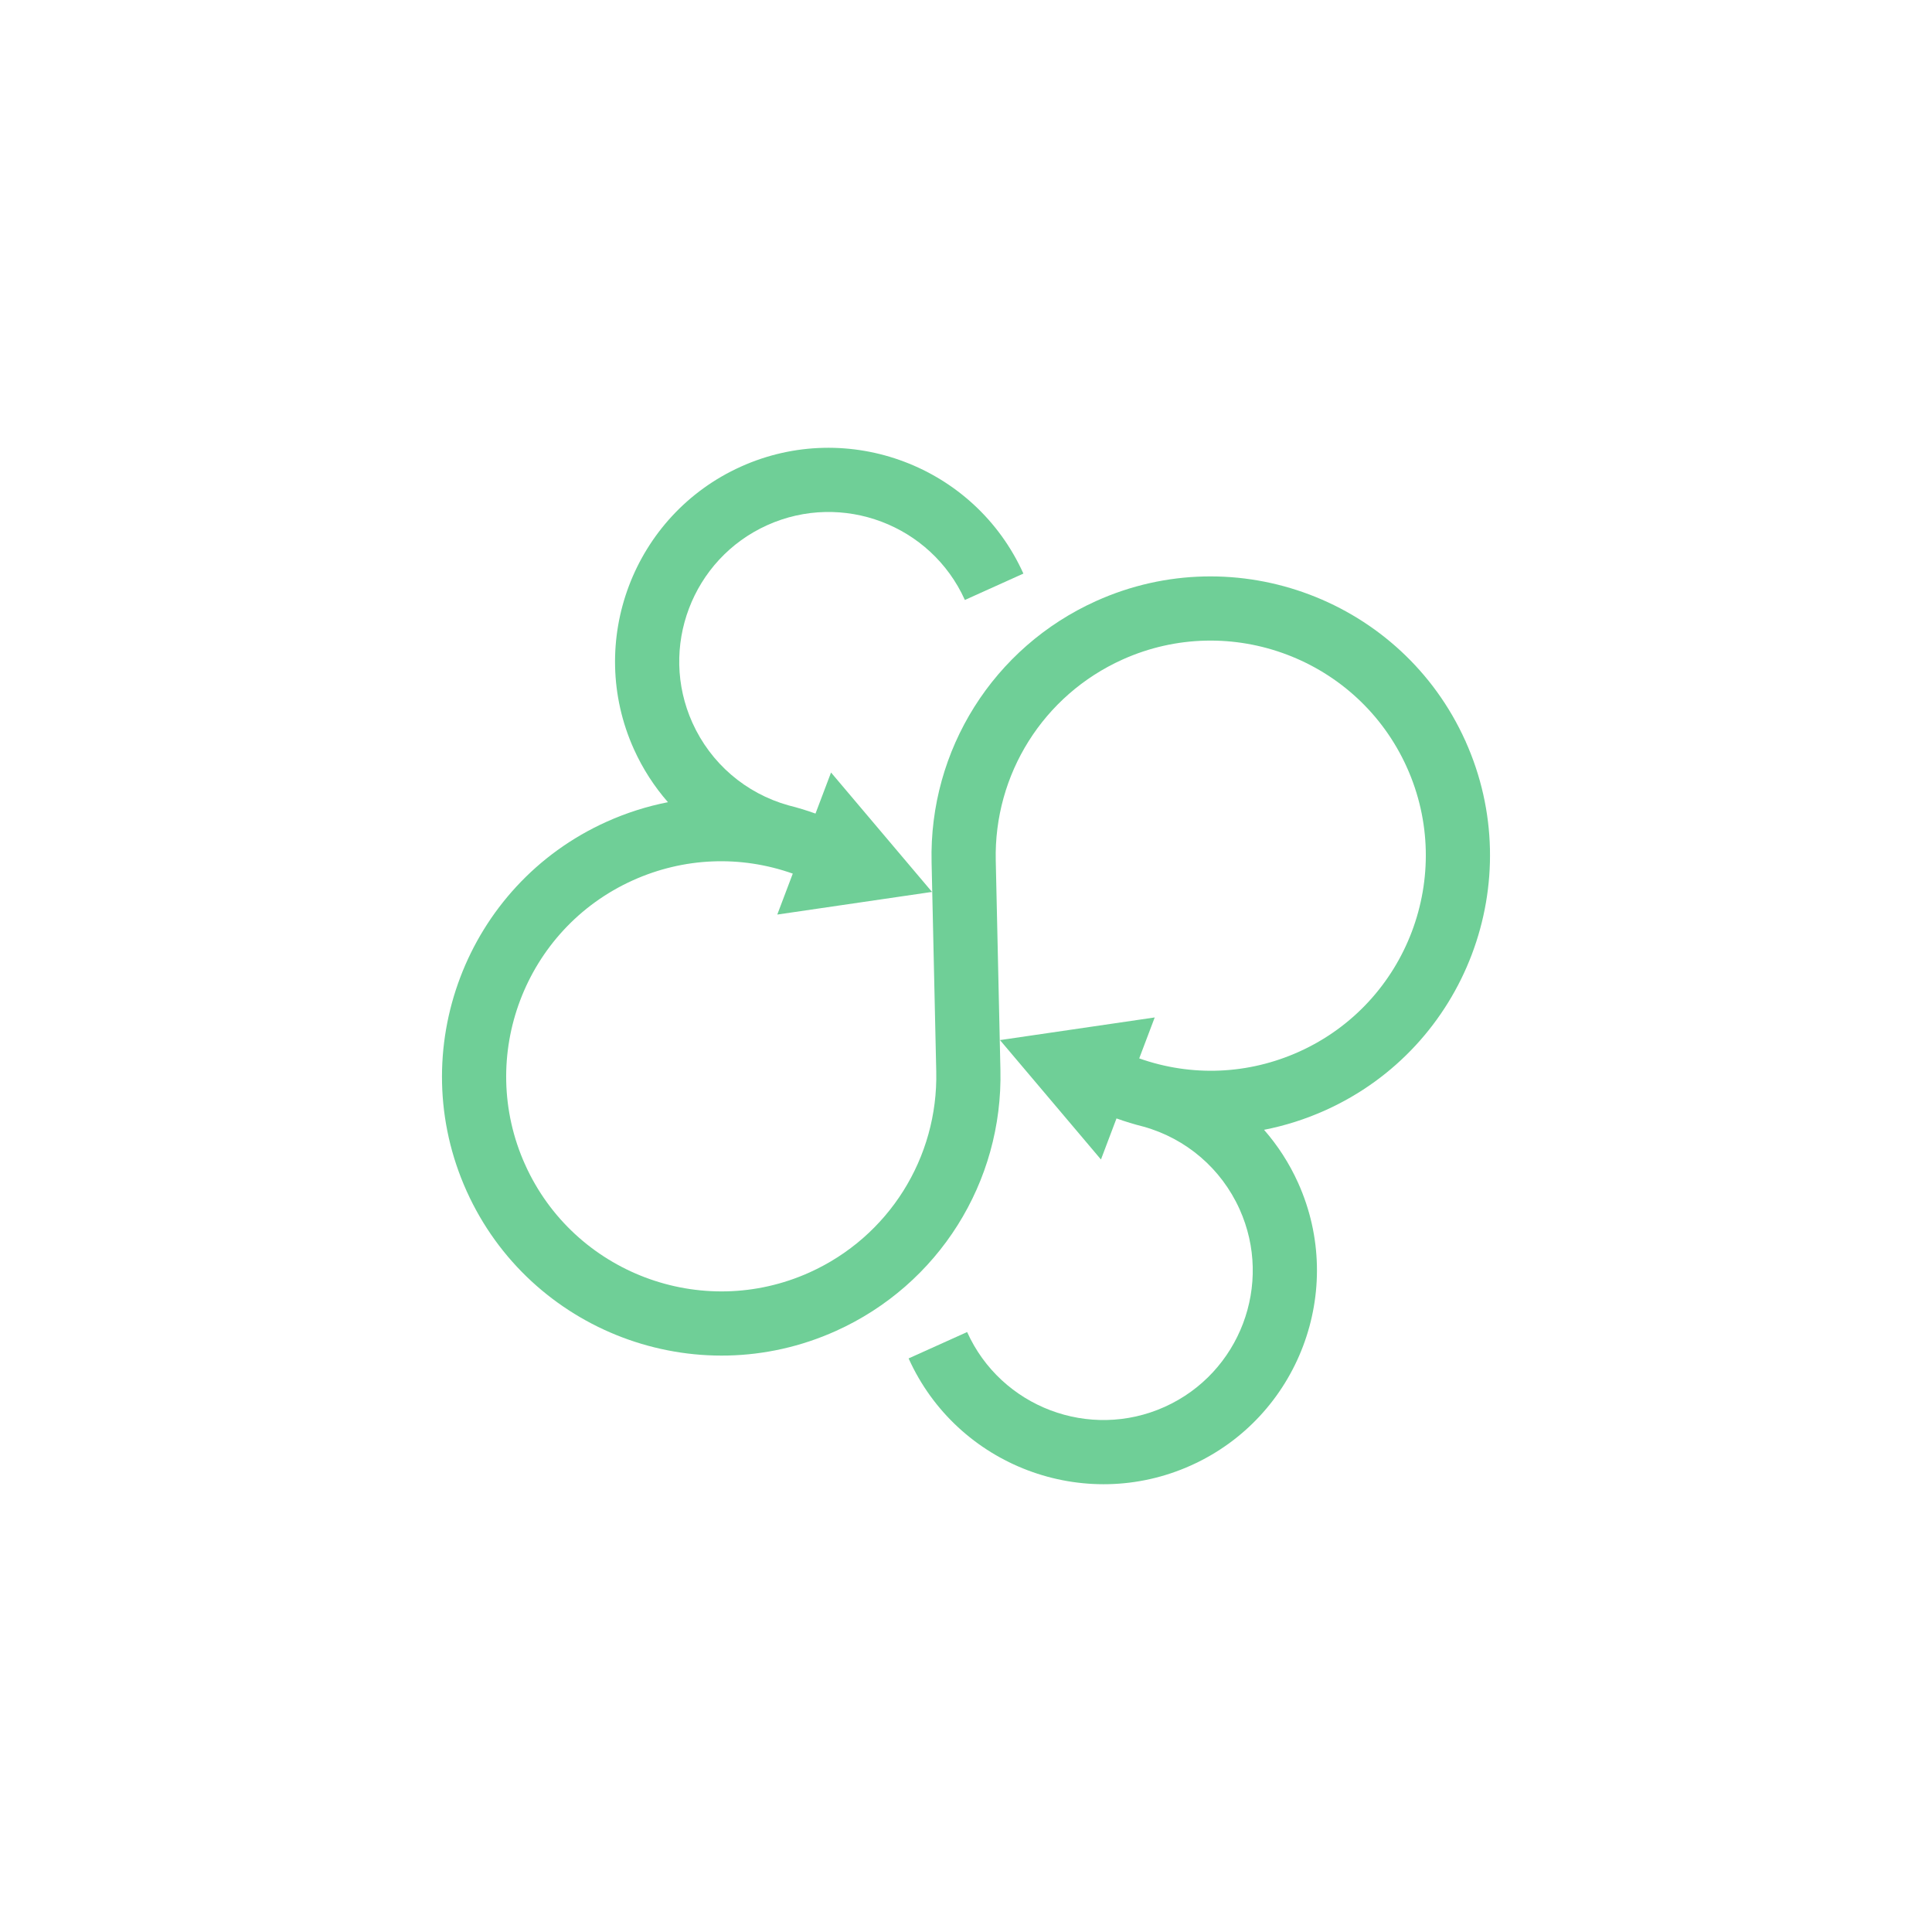 <svg fill="none" height="1280" viewBox="0 0 1280 1280" width="1280" xmlns="http://www.w3.org/2000/svg"><g fill="#6fcf97"><path d="m659.718 570.287c-1.348-57.382 31.59-109.702 83.907-133.292 71.614-32.291 156.146-.299 188.437 71.314l36.866 30.029 1.903-47.51c-41.93-92.991-151.696-134.532-244.687-92.602-67.927 30.629-110.692 98.558-108.944 173.034l1.745 78.235 17.481 38.769 24.635-57.759z"/><path d="m419.985 496.369c5.824 12.916 13.453 24.708 22.55 35.106-13.881 2.722-27.547 7.052-40.76 13.01-92.991 41.93-134.532 151.696-92.602 244.687l36.866 30.028 1.903-47.509c-32.291-71.614-.3-156.146 71.314-188.437 33.701-15.196 71.224-16.75 105.979-4.463l-10.267 27.129 102.511-14.999-66.895-79.111-10.296 27.207c-5.918-2.126-11.897-3.943-17.921-5.45-28.336-7.933-51.52-27.856-63.615-54.679-22.438-49.765-.207-108.507 49.558-130.946 49.765-22.44 108.507-.209 130.946 49.556l38.769-17.481c-32.078-71.142-116.054-102.922-187.196-70.844s-102.923 116.054-70.844 187.196z"/><path d="m553.859 881.776c67.927-30.629 110.692-98.558 108.944-173.034l-1.746-78.235-42.115 18.99 1.343 60.218c1.348 57.381-31.59 109.702-83.907 133.292-71.614 32.291-156.146.299-188.437-71.314l-38.769 17.481c41.93 92.991 151.696 134.532 244.687 92.602z"/><path d="m860.745 696.747c-33.701 15.196-71.224 16.75-105.979 4.463l10.267-27.129-102.511 14.999 66.895 79.11 10.296-27.206c5.918 2.126 11.897 3.943 17.921 5.45 28.338 7.933 51.52 27.856 63.615 54.678 22.438 49.766.207 108.508-49.558 130.947s-108.507.208-130.946-49.557l-38.769 17.481c32.078 71.143 116.054 102.927 187.196 70.845 71.142-32.078 102.922-116.054 70.844-187.196-5.824-12.916-13.453-24.708-22.55-35.107 13.881-2.721 27.547-7.052 40.76-13.009 92.991-41.93 134.534-151.696 92.602-244.687l-38.769 17.481c32.291 71.614.3 156.146-71.314 188.437z"/></g></svg>